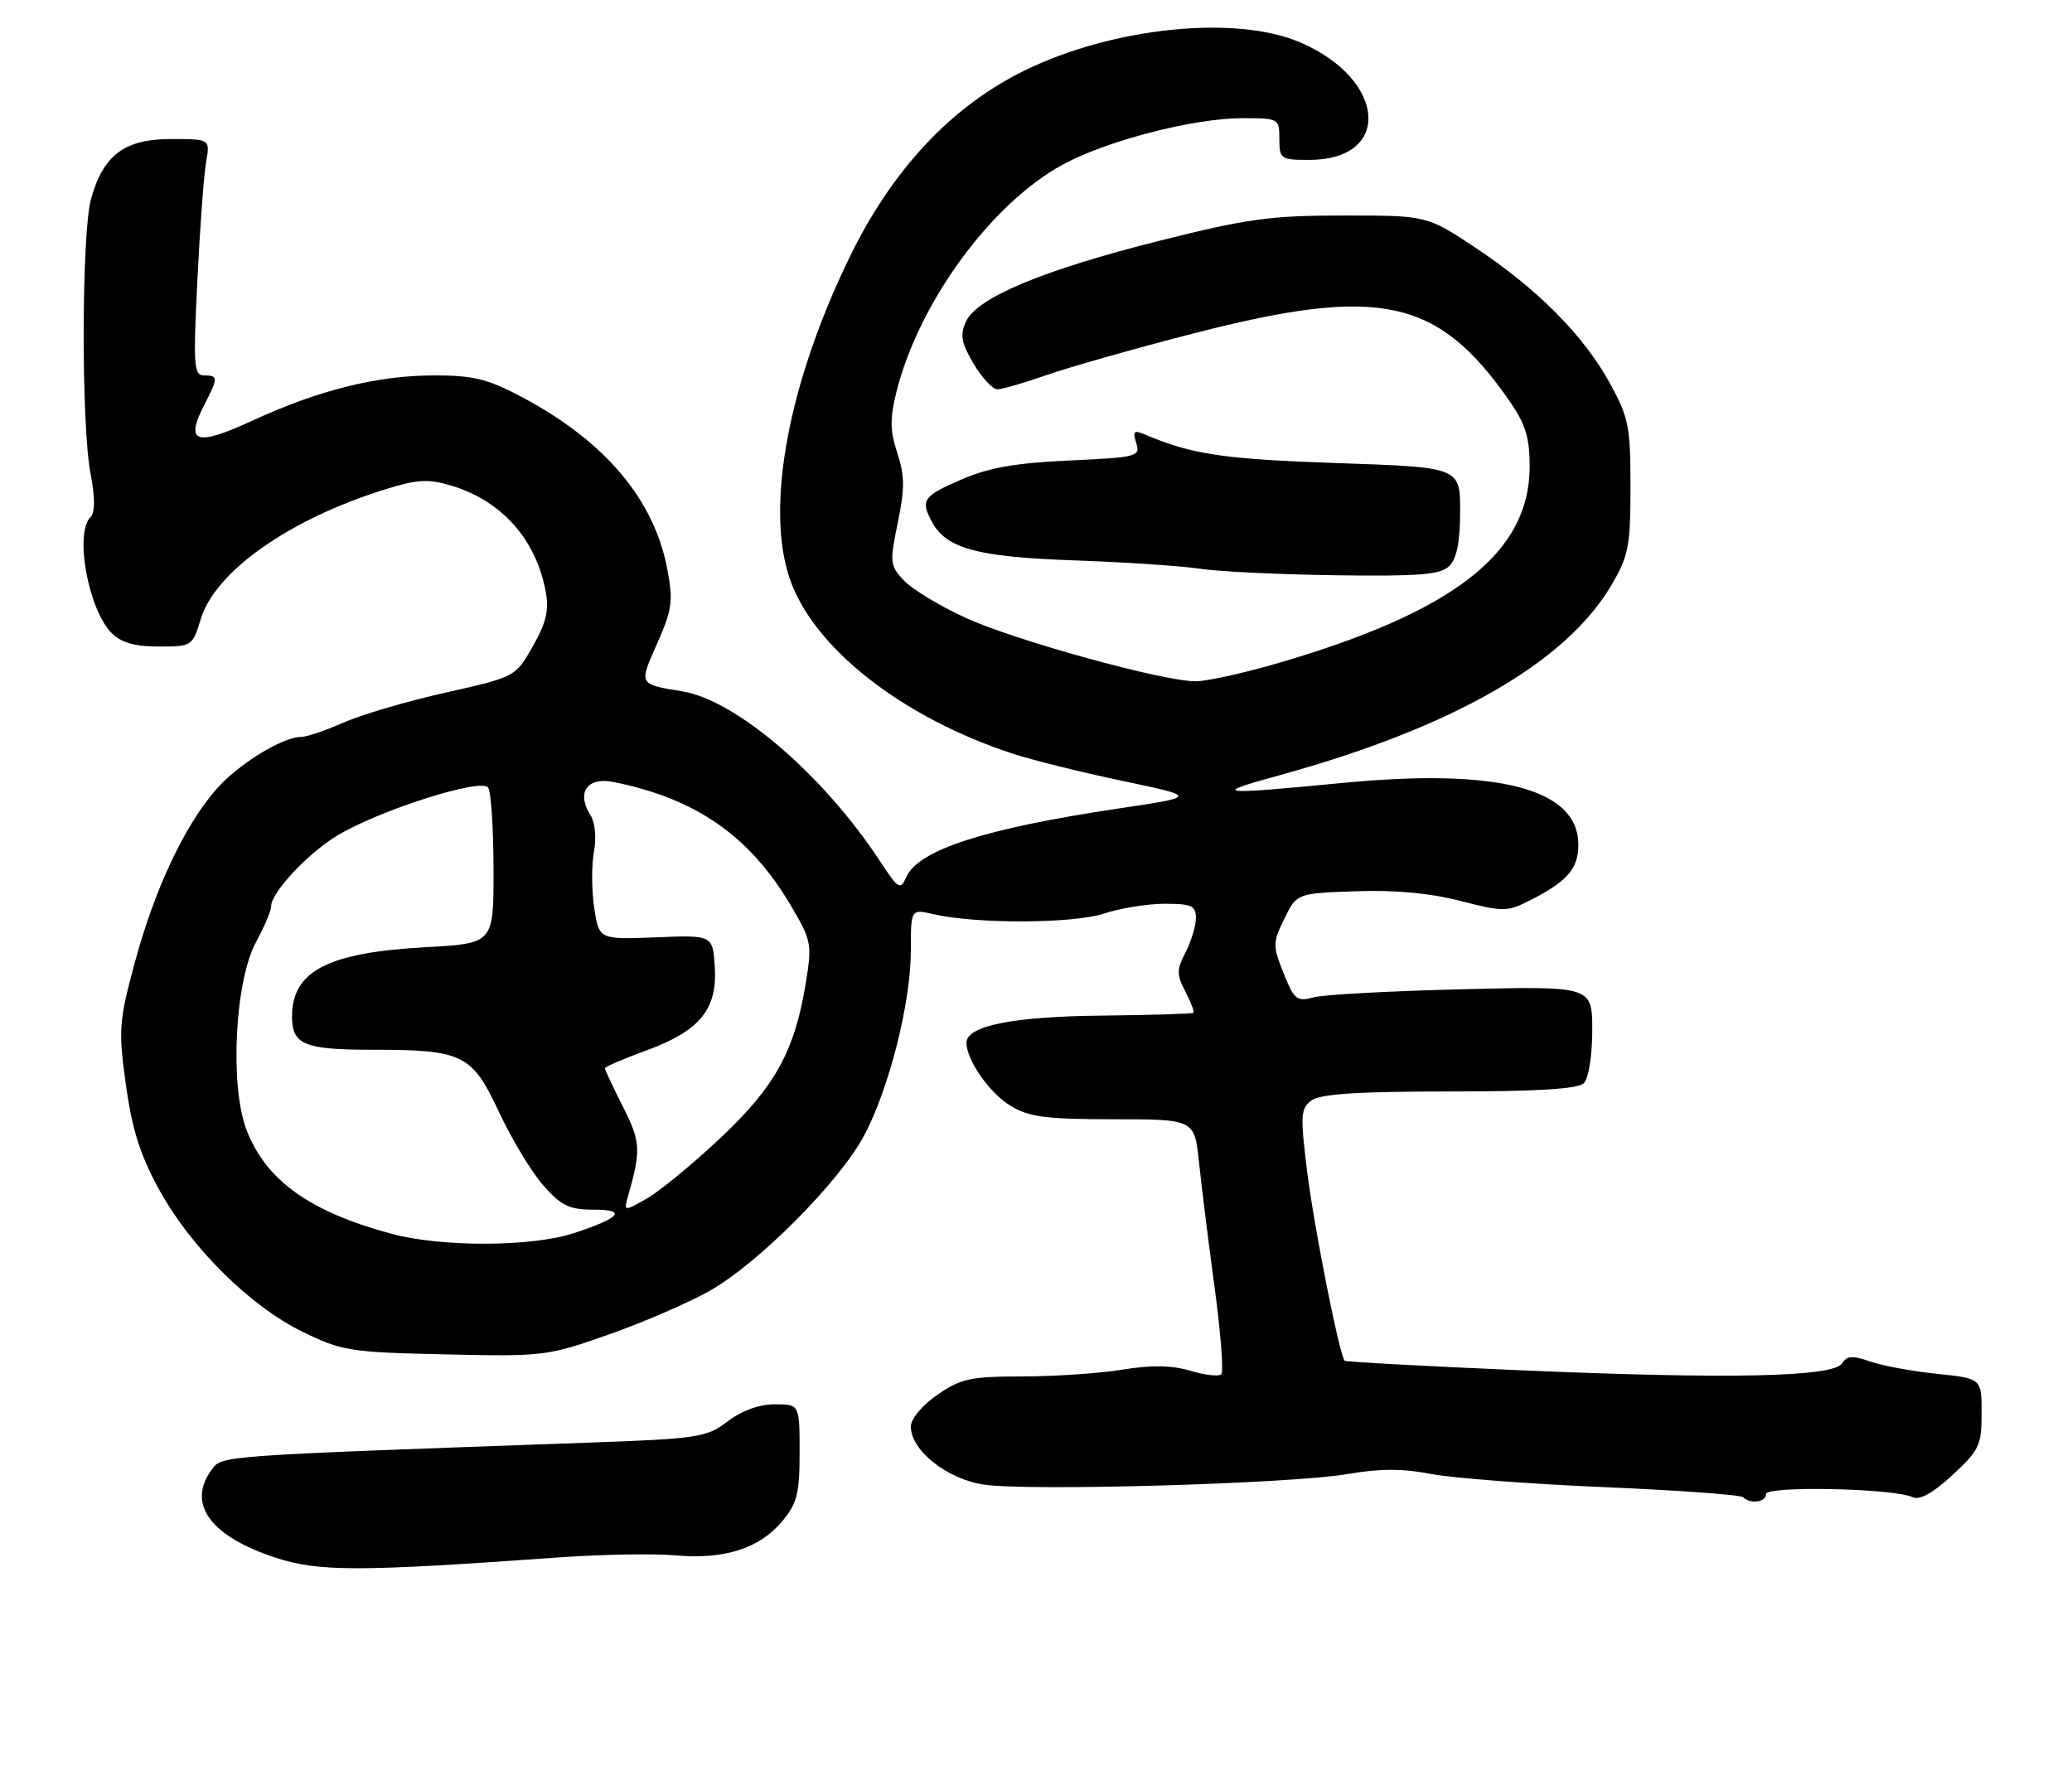 <?xml version="1.0" encoding="UTF-8" standalone="no"?>
<!DOCTYPE svg PUBLIC "-//W3C//DTD SVG 1.1//EN" "http://www.w3.org/Graphics/SVG/1.1/DTD/svg11.dtd" >
<svg xmlns="http://www.w3.org/2000/svg" xmlns:xlink="http://www.w3.org/1999/xlink" version="1.1" viewBox="0 0 298 256">
 <g >
 <path fill="currentColor"
d=" M 80.00 224.05 C 86.33 223.59 94.04 223.45 97.14 223.73 C 104.17 224.35 109.18 222.76 112.47 218.86 C 114.64 216.27 115.00 214.87 115.00 208.92 C 115.00 202.00 115.00 202.00 111.43 202.00 C 109.19 202.00 106.67 202.91 104.65 204.46 C 101.61 206.77 100.46 206.95 84.46 207.52 C 30.81 209.44 31.93 209.36 30.42 211.44 C 26.85 216.33 30.25 220.99 39.65 224.07 C 45.83 226.09 51.54 226.09 80.00 224.05 Z  M 254.00 214.91 C 254.00 213.70 272.31 214.08 275.05 215.35 C 276.10 215.83 277.97 214.80 280.80 212.18 C 284.66 208.62 285.00 207.90 285.00 203.29 C 285.00 198.28 285.00 198.28 278.60 197.62 C 275.08 197.26 270.75 196.46 268.99 195.85 C 266.43 194.95 265.61 195.01 264.93 196.11 C 263.72 198.08 248.71 198.40 218.54 197.10 C 204.88 196.51 193.57 195.90 193.40 195.73 C 192.65 194.98 189.00 176.60 188.00 168.53 C 186.99 160.37 187.05 159.44 188.64 158.28 C 189.90 157.35 195.38 157.00 208.49 157.00 C 221.24 157.00 226.96 156.64 227.80 155.80 C 228.48 155.12 229.00 151.85 229.00 148.22 C 229.00 141.84 229.00 141.84 210.25 142.30 C 199.94 142.55 190.33 143.07 188.89 143.47 C 186.53 144.11 186.13 143.79 184.61 139.99 C 183.03 136.03 183.03 135.59 184.72 132.15 C 186.50 128.50 186.50 128.50 195.00 128.20 C 200.63 128.00 205.71 128.47 210.03 129.59 C 216.22 131.18 216.76 131.18 220.03 129.52 C 225.42 126.78 227.00 124.97 227.00 121.50 C 227.00 113.47 215.55 110.46 193.21 112.61 C 174.96 114.37 174.02 114.26 184.00 111.52 C 208.89 104.67 225.20 95.33 231.77 84.15 C 234.23 79.97 234.50 78.55 234.50 70.00 C 234.50 61.32 234.24 60.03 231.50 55.06 C 227.72 48.20 221.14 41.57 212.20 35.63 C 205.23 31.00 205.23 31.00 193.22 31.00 C 182.74 31.00 179.37 31.46 166.85 34.61 C 150.07 38.82 140.50 42.81 138.93 46.25 C 138.05 48.18 138.25 49.32 140.02 52.31 C 141.22 54.34 142.76 56.00 143.44 56.00 C 144.13 56.00 147.34 55.07 150.59 53.93 C 153.84 52.79 163.37 50.09 171.78 47.93 C 198.45 41.07 206.80 42.86 217.10 57.68 C 219.40 61.00 220.00 62.94 220.00 67.09 C 220.00 79.58 209.08 88.06 183.42 95.50 C 178.67 96.87 173.51 98.00 171.96 98.00 C 167.23 98.00 145.92 92.11 138.81 88.84 C 135.13 87.15 131.17 84.74 130.00 83.50 C 127.99 81.37 127.94 80.89 129.12 75.19 C 130.14 70.28 130.12 68.40 129.05 65.15 C 127.99 61.93 127.97 60.19 128.94 56.32 C 132.16 43.49 142.57 29.27 152.86 23.67 C 159.16 20.24 171.70 17.00 178.66 17.00 C 183.93 17.00 184.00 17.04 184.00 20.00 C 184.00 22.87 184.19 23.00 188.28 23.00 C 200.27 23.00 199.41 11.44 187.03 6.11 C 177.72 2.10 160.01 3.92 147.28 10.18 C 136.76 15.36 128.27 24.45 122.13 37.12 C 113.41 55.10 110.10 72.77 113.53 83.08 C 116.85 93.09 129.63 103.16 145.68 108.42 C 148.52 109.35 155.66 111.12 161.55 112.35 C 172.24 114.60 172.24 114.60 160.80 116.31 C 141.58 119.18 132.08 122.25 130.34 126.17 C 129.49 128.07 129.20 127.90 126.56 123.87 C 118.49 111.55 105.92 100.74 98.19 99.46 C 91.80 98.40 91.87 98.53 94.51 92.57 C 96.68 87.67 96.84 86.45 95.97 81.85 C 94.07 71.84 87.04 63.50 75.15 57.16 C 70.19 54.52 68.13 54.00 62.50 54.00 C 54.28 54.00 45.83 56.10 36.20 60.55 C 28.13 64.27 26.55 63.71 29.43 58.14 C 31.39 54.34 31.39 54.00 29.35 54.00 C 27.87 54.00 27.78 52.62 28.39 40.25 C 28.76 32.69 29.33 25.04 29.65 23.25 C 30.22 20.00 30.22 20.00 24.57 20.00 C 17.91 20.00 14.84 22.31 13.09 28.62 C 11.73 33.53 11.67 60.99 13.01 68.05 C 13.69 71.64 13.69 73.71 13.01 74.39 C 10.69 76.71 12.71 87.71 16.06 91.06 C 17.45 92.45 19.39 93.00 22.84 93.00 C 27.60 93.00 27.70 92.93 28.85 89.11 C 30.91 82.24 41.48 74.76 55.21 70.45 C 60.02 68.94 61.55 68.85 64.92 69.86 C 72.13 72.02 77.08 77.56 78.48 85.06 C 78.99 87.76 78.57 89.55 76.63 92.96 C 74.13 97.37 74.13 97.37 64.12 99.62 C 58.61 100.85 52.00 102.79 49.42 103.93 C 46.85 105.07 44.11 106.00 43.33 106.00 C 40.64 106.00 34.30 109.90 31.15 113.48 C 26.57 118.70 22.31 127.72 19.44 138.27 C 17.10 146.92 17.01 148.04 18.10 156.00 C 18.98 162.38 20.15 166.12 22.82 171.00 C 27.39 179.38 35.91 187.85 43.50 191.56 C 49.16 194.33 50.32 194.52 64.00 194.82 C 78.12 195.14 78.73 195.07 87.50 191.98 C 92.45 190.24 98.97 187.42 102.00 185.72 C 109.03 181.77 120.73 170.01 124.29 163.32 C 127.88 156.57 131.00 144.22 131.00 136.72 C 131.00 130.75 131.00 130.75 134.25 131.50 C 140.42 132.92 154.34 132.87 158.78 131.41 C 161.14 130.63 165.08 130.00 167.53 130.00 C 171.37 130.00 172.00 130.29 172.00 132.05 C 172.00 133.18 171.33 135.39 170.52 136.97 C 169.22 139.48 169.21 140.18 170.48 142.62 C 171.27 144.15 171.80 145.53 171.65 145.68 C 171.50 145.83 165.56 146.01 158.44 146.09 C 145.65 146.22 139.00 147.56 139.00 150.00 C 139.00 152.48 142.30 157.21 145.30 159.04 C 147.99 160.68 150.36 160.99 160.15 161.00 C 171.80 161.00 171.80 161.00 172.45 167.25 C 172.81 170.69 173.82 178.80 174.70 185.27 C 175.57 191.75 176.00 197.33 175.65 197.68 C 175.30 198.03 173.30 197.81 171.21 197.18 C 168.53 196.38 165.63 196.33 161.45 197.01 C 158.18 197.55 151.70 197.99 147.05 197.99 C 139.56 198.00 138.18 198.30 134.80 200.64 C 132.61 202.16 131.00 204.09 131.00 205.21 C 131.00 208.63 136.20 212.76 141.50 213.55 C 147.94 214.52 185.86 213.42 193.83 212.03 C 198.41 211.23 201.74 211.23 205.83 212.02 C 208.95 212.62 220.18 213.47 230.79 213.92 C 241.40 214.37 250.36 215.02 250.70 215.37 C 251.74 216.40 254.00 216.08 254.00 214.91 Z  M 208.46 81.40 C 209.52 80.33 210.00 77.90 210.00 73.54 C 210.00 67.21 210.00 67.21 192.25 66.61 C 175.99 66.05 171.44 65.38 164.63 62.49 C 163.08 61.83 162.88 62.04 163.42 63.73 C 164.03 65.67 163.57 65.79 153.78 66.24 C 146.04 66.59 142.21 67.27 138.25 68.98 C 132.74 71.38 132.36 71.93 134.03 75.06 C 136.09 78.90 140.53 80.11 154.33 80.60 C 161.57 80.85 169.75 81.39 172.50 81.80 C 175.25 82.22 184.12 82.64 192.21 82.75 C 204.32 82.91 207.18 82.67 208.46 81.40 Z  M 56.29 177.47 C 44.51 174.29 38.23 169.78 35.44 162.49 C 33.02 156.14 33.79 141.06 36.82 135.51 C 38.02 133.32 39.00 130.99 39.00 130.34 C 39.00 128.45 44.00 123.03 48.18 120.39 C 53.98 116.73 69.26 111.81 70.21 113.30 C 70.63 113.96 70.98 119.27 70.98 125.10 C 71.00 135.71 71.00 135.71 61.22 136.25 C 47.12 137.02 42.00 139.69 42.00 146.23 C 42.00 150.27 43.77 151.00 53.55 151.00 C 66.61 151.00 67.89 151.64 71.79 160.01 C 73.58 163.84 76.43 168.56 78.12 170.49 C 80.71 173.43 81.87 174.00 85.30 174.00 C 90.24 174.00 89.32 175.13 82.57 177.37 C 76.52 179.37 63.55 179.42 56.29 177.47 Z  M 90.37 171.90 C 92.21 165.41 92.13 164.20 89.59 159.19 C 88.17 156.37 87.00 153.89 87.00 153.67 C 87.00 153.45 89.68 152.29 92.96 151.10 C 100.65 148.29 103.20 145.18 102.80 139.06 C 102.50 134.50 102.50 134.50 94.32 134.83 C 86.15 135.15 86.15 135.15 85.46 130.58 C 85.08 128.07 85.07 124.46 85.42 122.55 C 85.81 120.48 85.60 118.32 84.88 117.18 C 82.87 113.96 84.47 111.73 88.25 112.49 C 100.06 114.85 107.80 120.23 113.67 130.14 C 116.71 135.27 116.81 135.75 115.89 141.40 C 114.29 151.20 111.48 156.30 103.57 163.73 C 99.62 167.45 94.87 171.35 93.03 172.40 C 89.69 174.30 89.69 174.30 90.37 171.90 Z "/>
</g>
</svg>